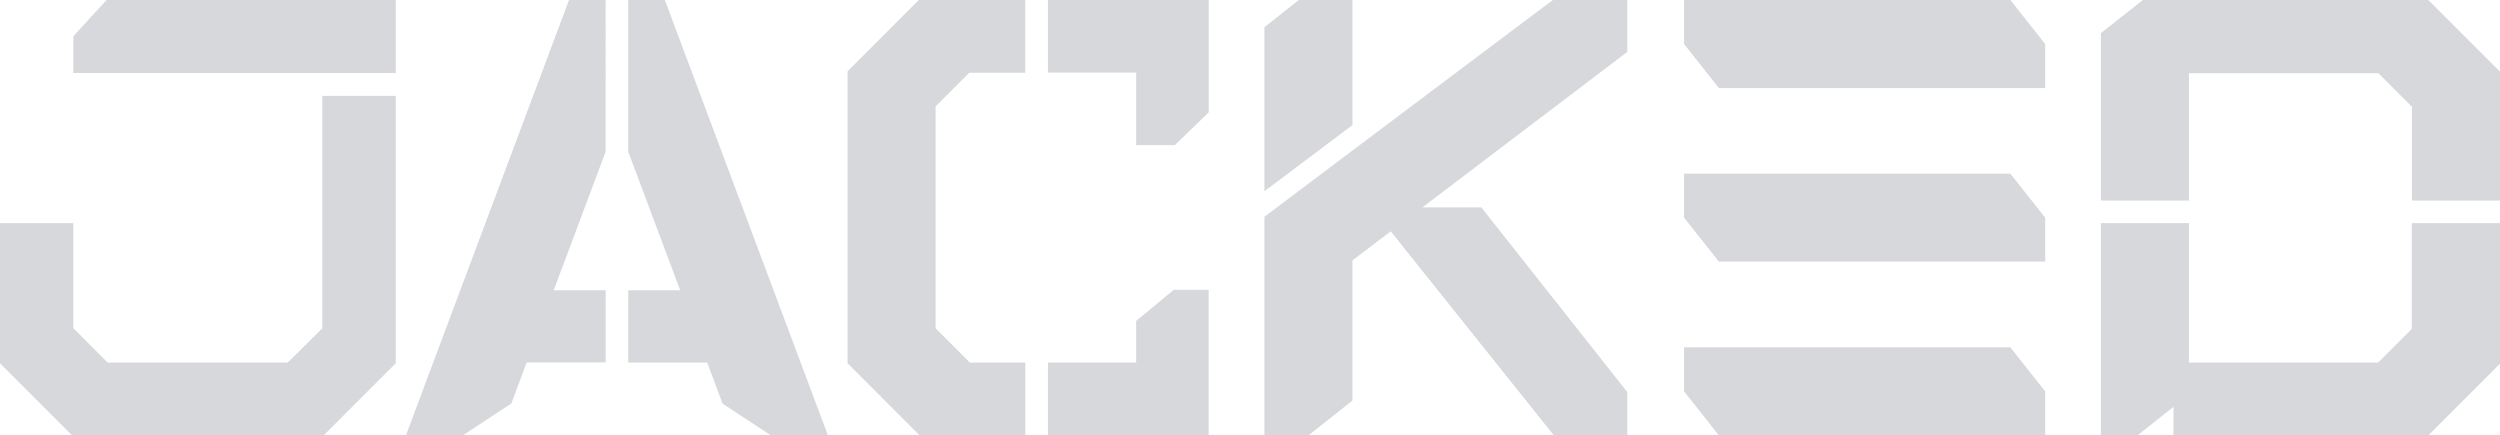 <svg id="JACKED" xmlns="http://www.w3.org/2000/svg" viewBox="0 0 668.93 116.5">
  <defs>
    <style>
      .cls-1 {
        fill: #d7d8db;
      }
    </style>
  </defs>
  <path id="JACKED-2" data-name="JACKED" class="cls-1" d="M105.89,25.65V97.2L86.6,116.5H19.3L0,97.2V59.7H19.63V87.82L28.79,97H77l9.24-9.15V25.65ZM28.51,0,19.63,9.71v9.82h86.26V0ZM226.78,19.08V97.2l19.29,19.3h28.28V97H259.49l-9.15-9.15V28.46l9-9h15V0h-28.5ZM280.4,0V19.41H304V38.83h10.36l9.05-8.76V0ZM304,85.87V97H280.4V116.5h43V77.55l-9.33,0ZM361.88,0H347.52l-9.2,7.28V51.17l23.56-17.7Zm34.49,55.5h-15.8l54.85-41.61V0H415.49L361.88,40.27,338.32,58V116.5H350.1l11.78-9.32V69.67l10.24-7.77,43.66,54.6h19.64V104.91ZM668.93,19.18V53.66H645.37v-25h.11l-.11-.08-9-9H585.7V53.66H562.14V8.87L573.36,0h76.38Zm0,40.52V97.32L649.74,116.5H581.56v-7.63l-9.64,7.63h-9.78V59.7H585.7V97h50.63l9-9V59.7ZM547.24,11.78,537.92,0H450.61V11.78l9.32,11.78h87.31Zm0,46.47-9.32-11.78H450.61V58.25L459.93,70h87.31Zm0,46.47-9.32-11.78H450.61v11.78l9.32,11.78h87.31ZM177.89,0H168.1V40.59L182,77.67H168.1V97h21.12l4.12,11,13,8.54h15.21ZM108.61,116.5h15.21l13-8.54,4.12-11h21.12V77.67H148.16l13.89-37.08V0h-9.8Z"/>
</svg>
